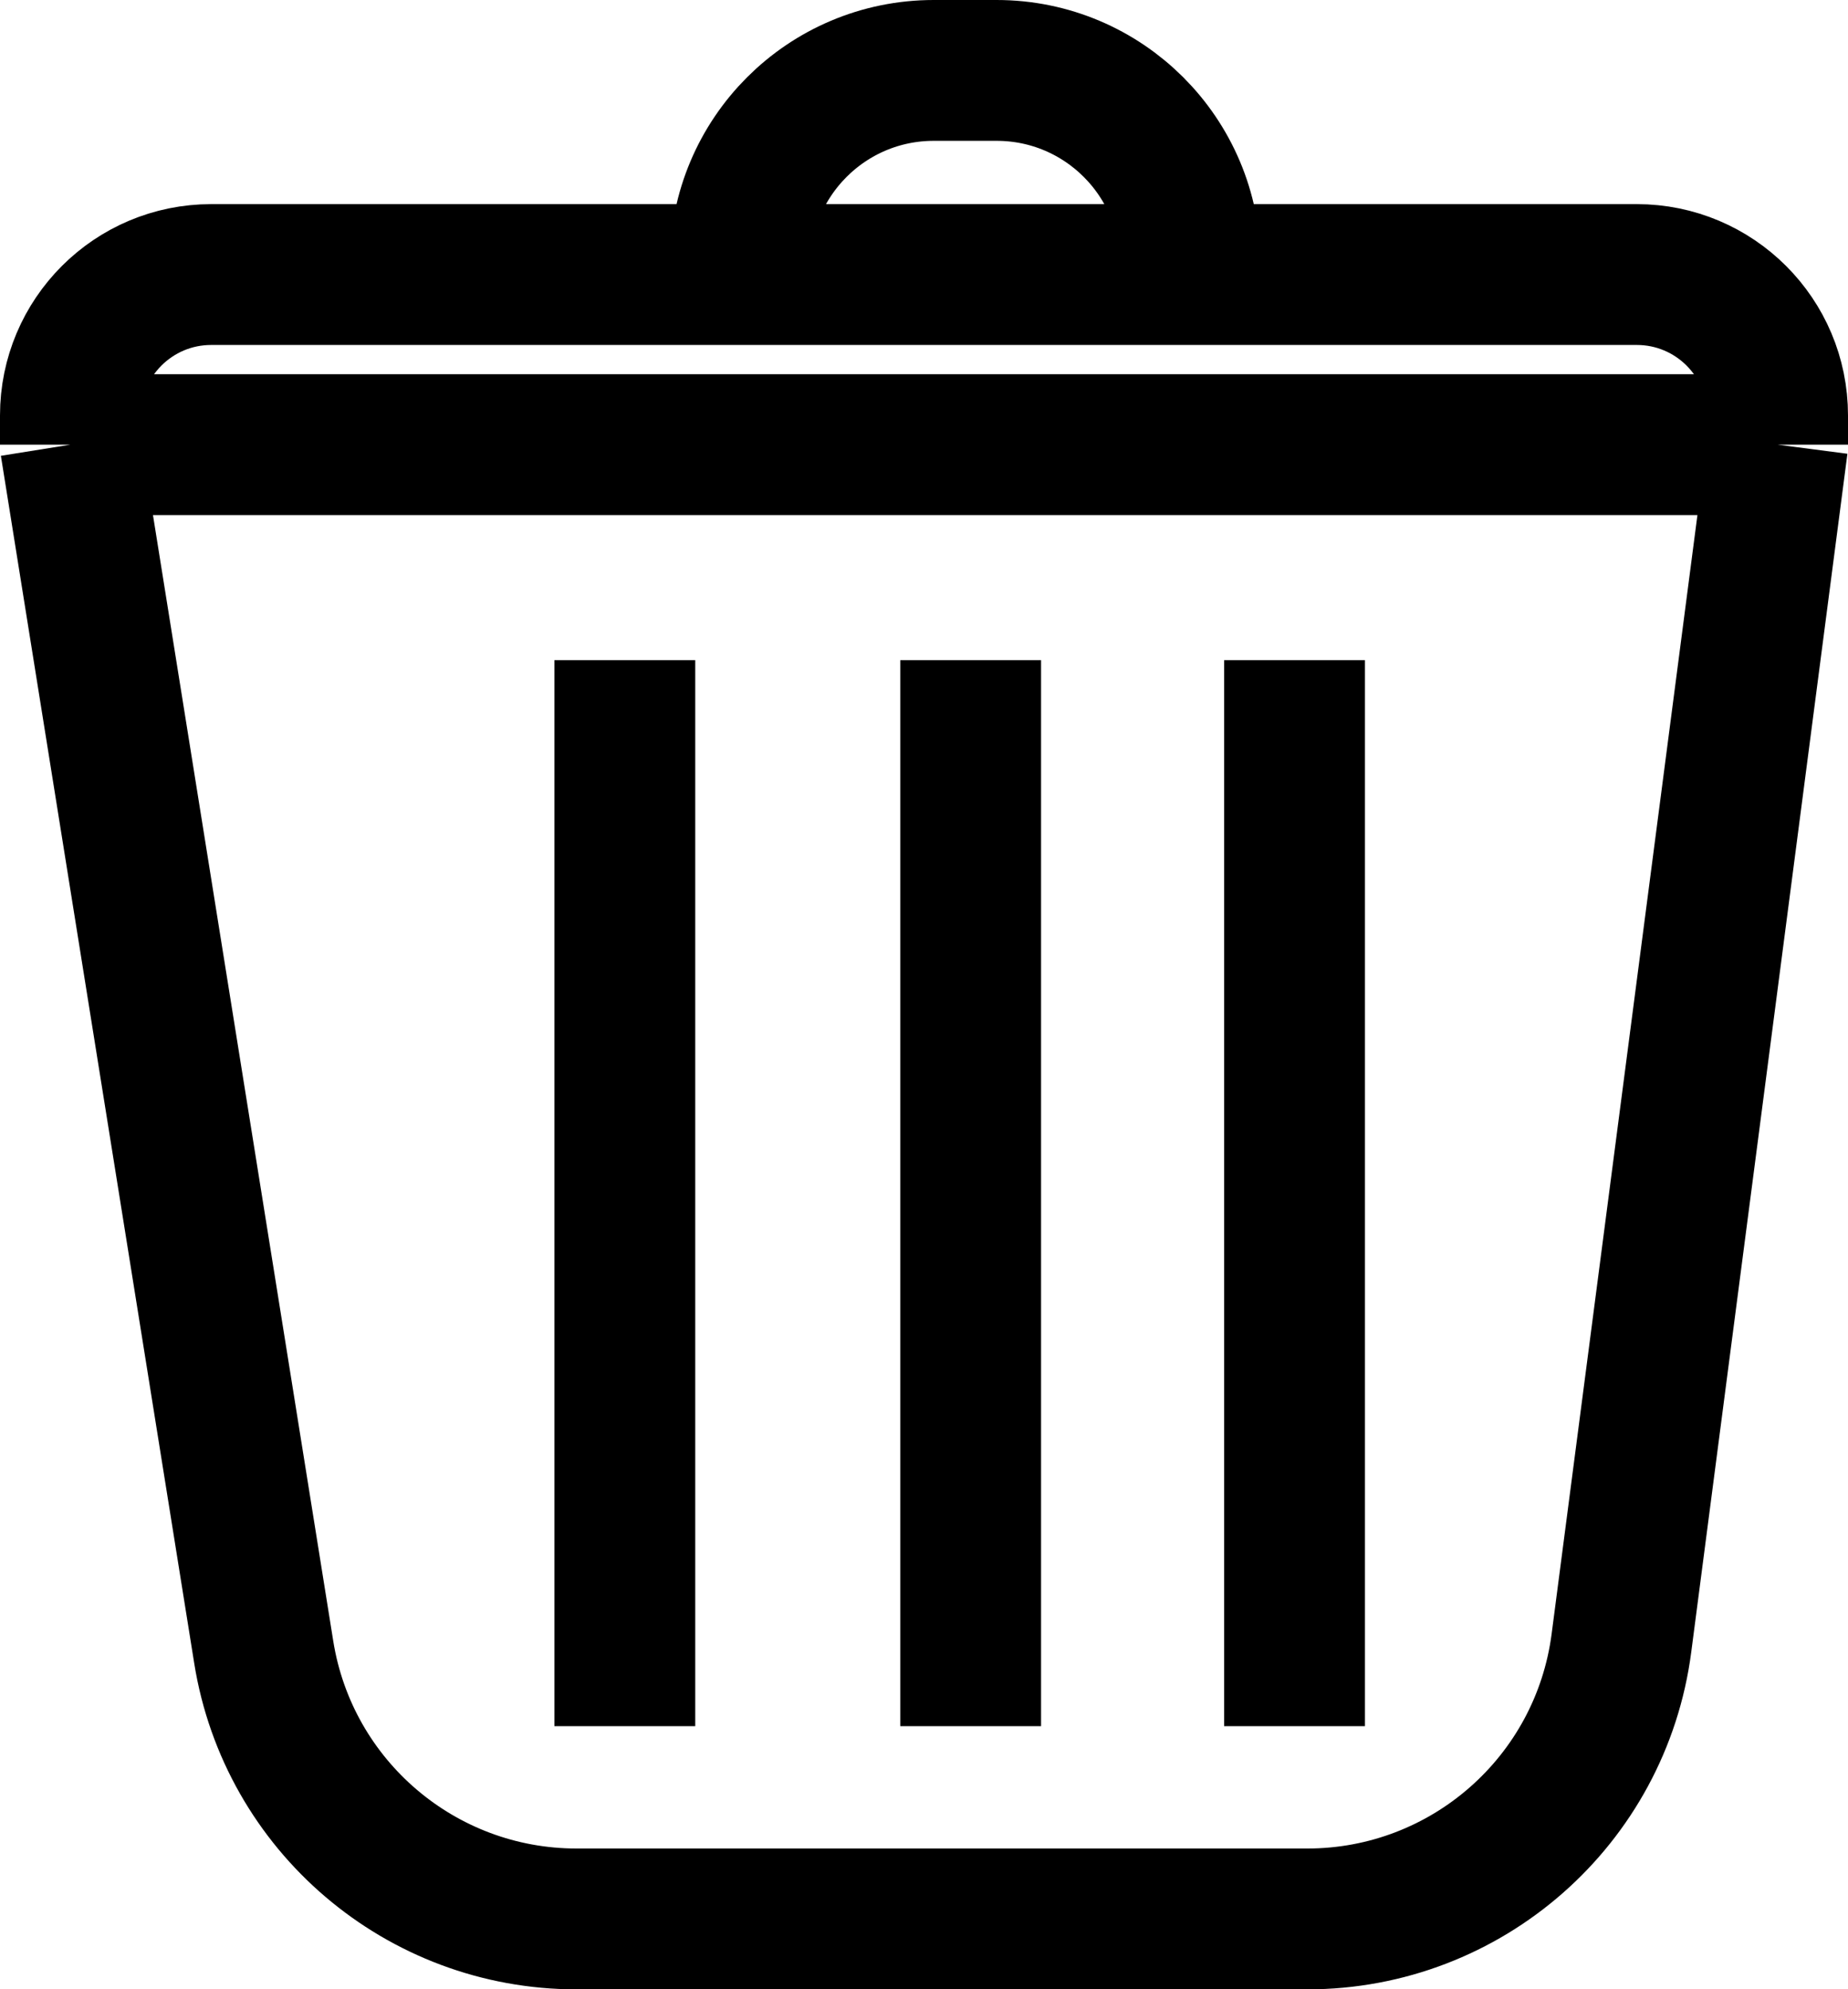 <svg width="105" height="113" viewBox="0 0 105 113" fill="none" xmlns="http://www.w3.org/2000/svg">
<path d="M4 25.258H101M4 25.258L14.985 93.847C16.383 102.578 23.916 109 32.758 109H74.278C83.319 109 90.958 102.293 92.127 93.327L101 25.258M4 25.258V23.595C4 19.177 7.582 15.595 12 15.595H42.051M101 25.258V23.595C101 19.177 97.418 15.595 93 15.595H67.627M35.502 37.497V98.049M55.151 37.497V98.049M73.553 37.497V98.049M42.051 15.595V15C42.051 8.925 46.976 4 53.051 4H56.627C62.702 4 67.627 8.925 67.627 15V15.595M42.051 15.595H67.627" stroke="black" stroke-width="8"/>
</svg>
